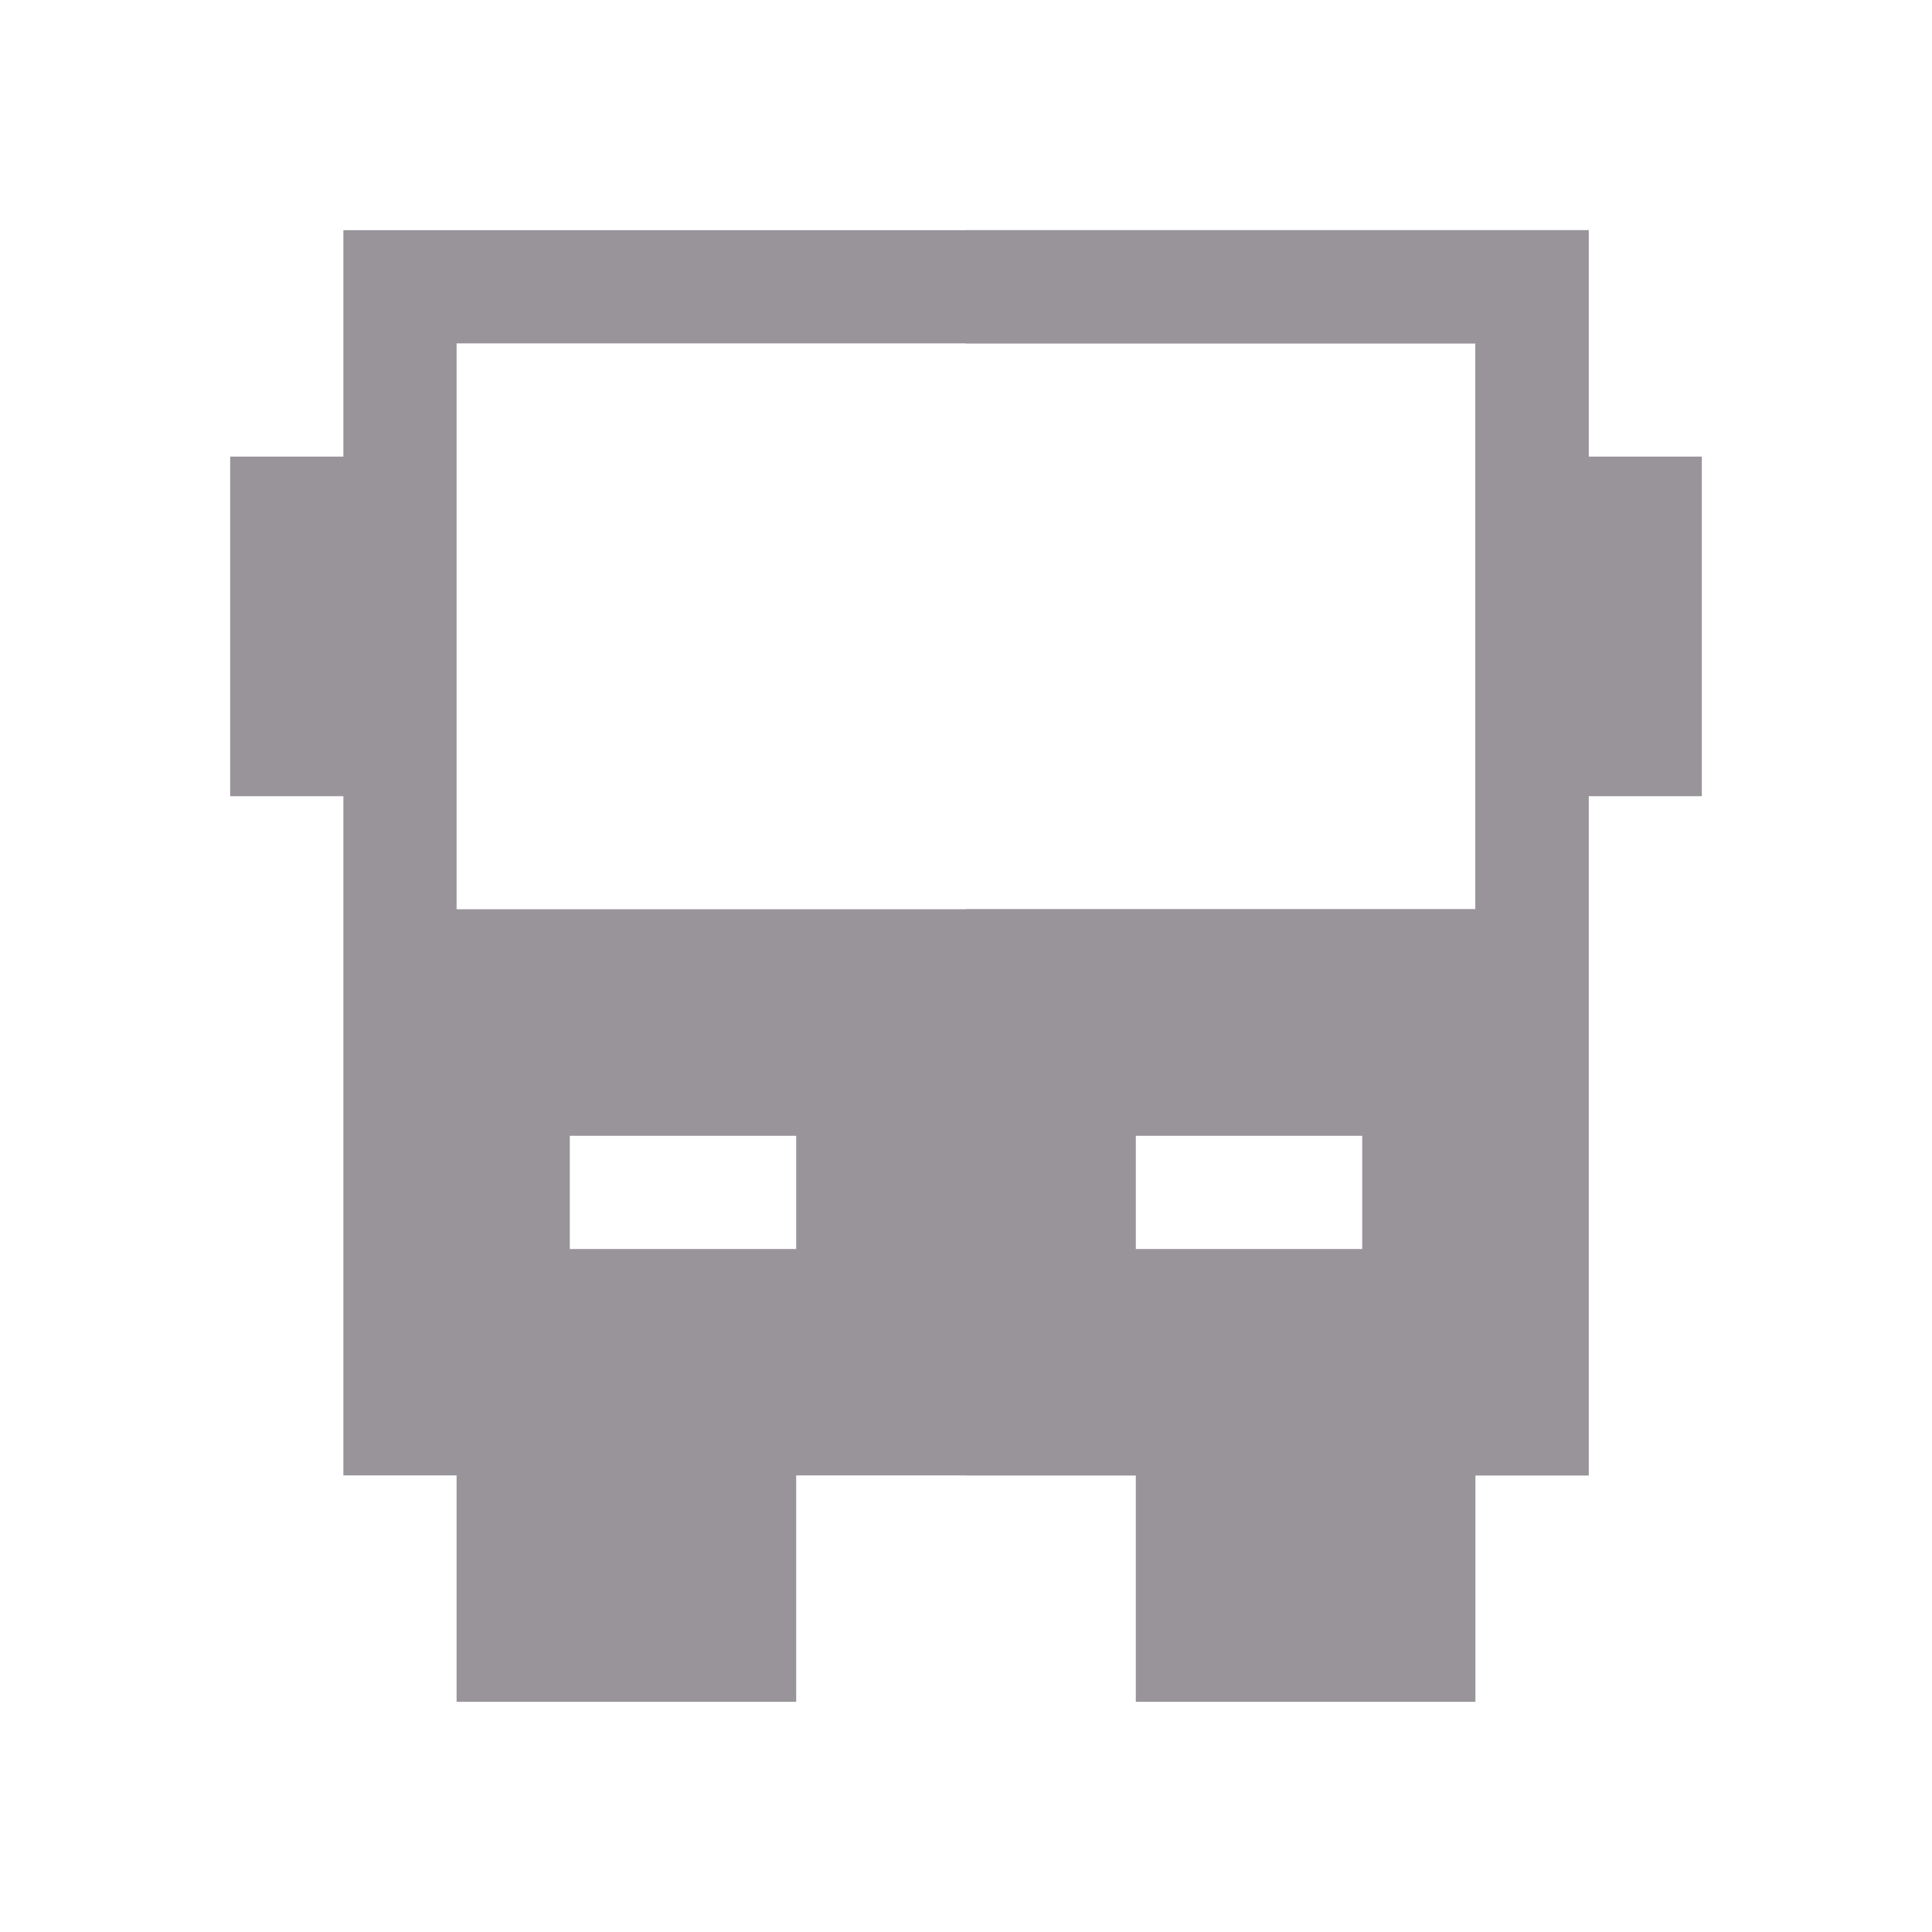 <?xml version="1.0"?>
<svg xmlns="http://www.w3.org/2000/svg" height="512px" viewBox="0 0 512 512" width="512px" class=""><g><path d="m0 0h512v512h-512z" fill="#4bb9ec" data-original="#4BB9EC" class="active-path" style="fill:#FFFFFF" data-old_color="#ffffff"/><path d="m256 0h256v512h-256zm0 0" fill="#00a0d8" data-original="#00A0D8" class="" style="fill:#FFFFFF" data-old_color="#ffffff"/><path d="m301 376h90v75h-90zm0 0" fill="#c6e2e7" data-original="#C6E2E7" class="" style="fill:#98949A" data-old_color="#C6E2E7"/><path d="m391 121h60v90h-60zm0 0" fill="#c6e2e7" data-original="#C6E2E7" class="" style="fill:#98949A" data-old_color="#C6E2E7"/><path d="m121 376h90v75h-90zm0 0" fill="#deecf1" data-original="#DEECF1" class="" style="fill:#98949A" data-old_color="#98939A"/><path d="m61 121h60v90h-60zm0 0" fill="#deecf1" data-original="#DEECF1" class="" style="fill:#98949A" data-old_color="#98939A"/><path d="m106 76h300v180h-300zm0 0" fill="#4bb9ec" data-original="#4BB9EC" class="active-path" style="fill:#FFFFFF" data-old_color="#ffffff"/><path d="m256 76h150v180h-150zm0 0" fill="#00a0d8" data-original="#00A0D8" class="" style="fill:#FFFFFF" data-old_color="#ffffff"/><path d="m91 61v180l55.199 30h206.398l68.402-30v-180zm300 180h-270v-150h270zm0 0" fill="#deecf1" data-original="#DEECF1" class="" style="fill:#98949A" data-old_color="#98939A"/><path d="m421 61v180l-68.402 30h-96.598v-30h135v-150h-135v-30" fill="#c6e2e7" data-original="#C6E2E7" class="" style="fill:#98949A" data-old_color="#C6E2E7"/><path d="m91 241v150h330v-150zm0 0" fill="#deecf1" data-original="#DEECF1" class="" style="fill:#98949A" data-old_color="#98939A"/><path d="m256 241h165v150h-165zm0 0" fill="#c6e2e7" data-original="#C6E2E7" class="" style="fill:#98949A" data-old_color="#C6E2E7"/><path d="m151 301h60v30h-60zm0 0" fill="#4bb9ec" data-original="#4BB9EC" class="active-path" style="fill:#FFFFFF" data-old_color="#ffffff"/><path d="m301 301h60v30h-60zm0 0" fill="#00a0d8" data-original="#00A0D8" class="" style="fill:#FFFFFF" data-old_color="#ffffff"/></g> </svg>
